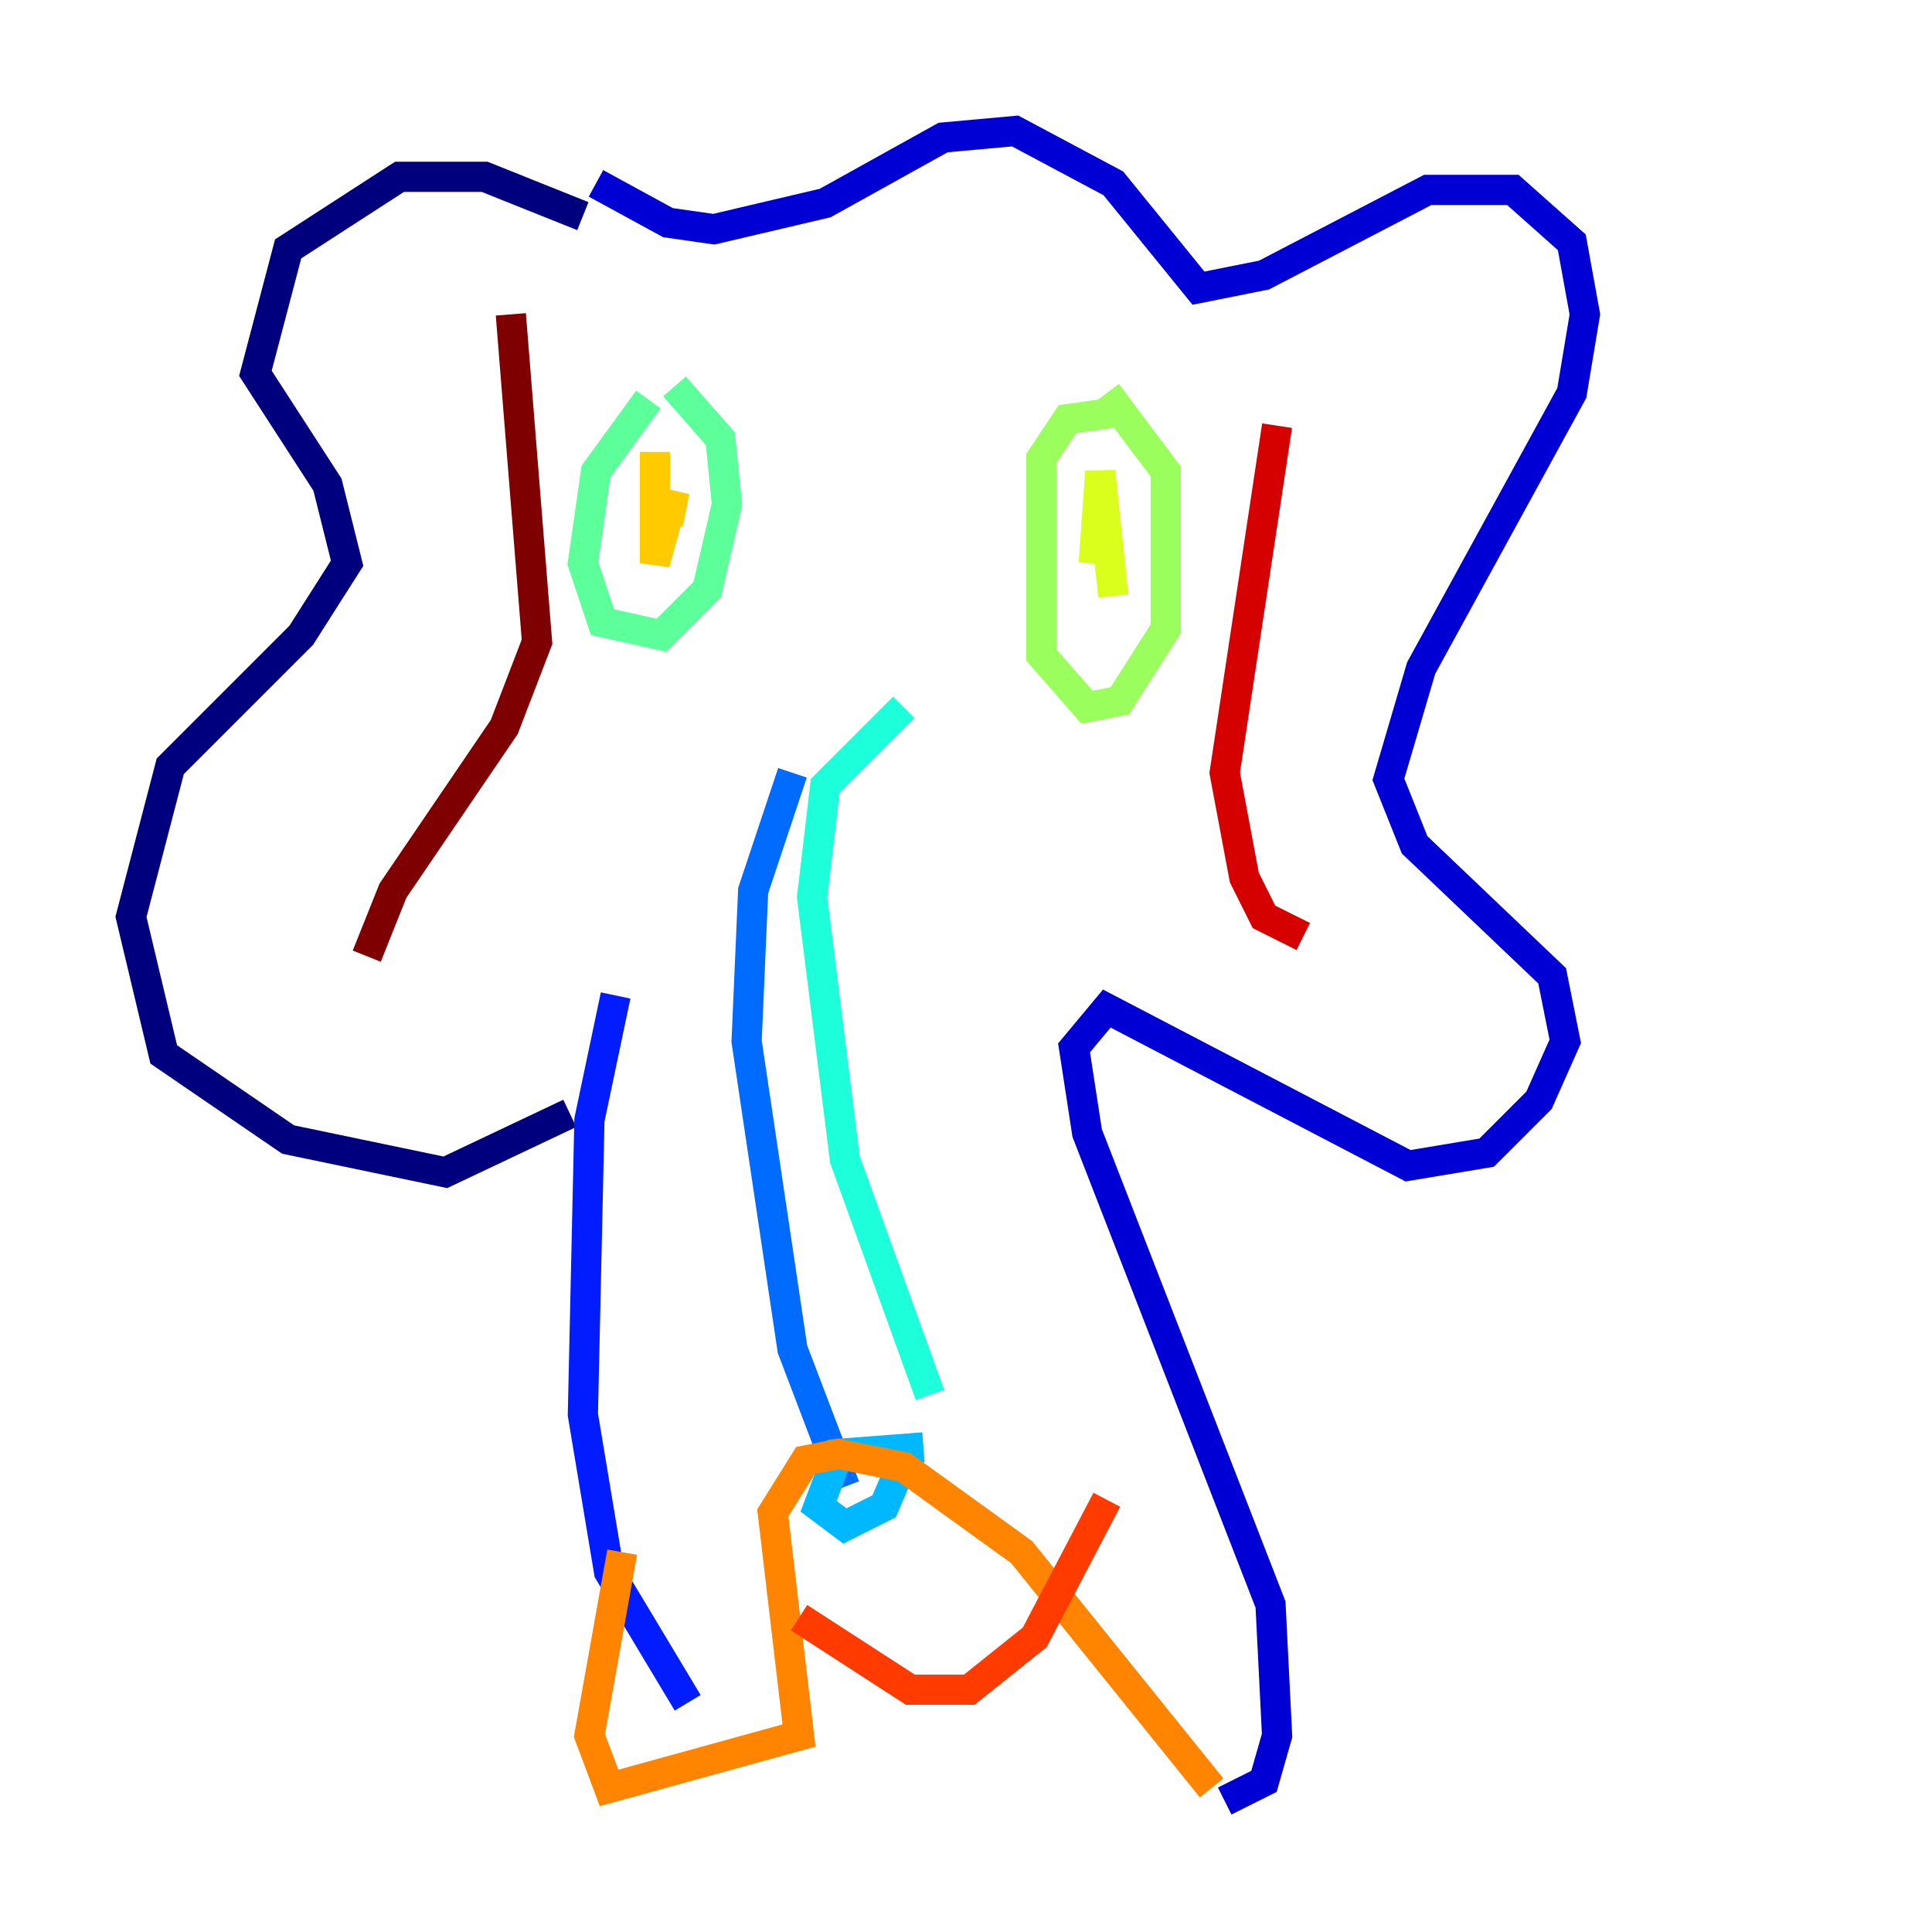 <?xml version="1.0" encoding="utf-8" ?>
<svg baseProfile="tiny" height="128" version="1.2" viewBox="0,0,128,128" width="128" xmlns="http://www.w3.org/2000/svg" xmlns:ev="http://www.w3.org/2001/xml-events" xmlns:xlink="http://www.w3.org/1999/xlink"><defs /><polyline fill="none" points="38.617,14.319 32.108,11.715 26.468,11.715 19.091,16.488 16.922,24.732 21.695,32.108 22.997,37.315 19.959,42.088 11.281,50.766 8.678,60.746 10.848,69.858 19.091,75.498 29.505,77.668 37.749,73.763" stroke="#00007f" stroke-width="2" /><polyline fill="none" points="39.485,12.149 44.258,14.752 47.295,15.186 54.671,13.451 62.481,9.112 67.254,8.678 73.763,12.149 79.403,19.091 83.742,18.224 94.59,12.583 100.231,12.583 104.136,16.054 105.003,20.827 104.136,26.034 94.156,44.258 91.986,51.634 93.722,55.973 102.834,64.651 103.702,68.99 101.966,72.895 98.495,76.366 93.288,77.234 73.329,66.82 71.159,69.424 72.027,75.064 84.176,106.305 84.61,114.983 83.742,118.02 81.139,119.322" stroke="#0000d5" stroke-width="2" /><polyline fill="none" points="40.786,65.953 39.051,74.197 38.617,93.722 40.352,104.136 45.559,112.814" stroke="#001cff" stroke-width="2" /><polyline fill="none" points="52.502,51.2 49.898,59.01 49.464,68.99 52.502,89.383 55.973,98.495" stroke="#006cff" stroke-width="2" /><polyline fill="none" points="61.18,95.891 55.539,96.325 54.237,99.797 55.973,101.098 58.576,99.797 59.878,96.759" stroke="#00b8ff" stroke-width="2" /><polyline fill="none" points="61.614,92.42 55.973,76.8 53.803,59.444 54.671,52.068 59.878,46.861" stroke="#1cffda" stroke-width="2" /><polyline fill="none" points="42.956,26.468 39.485,31.241 38.617,37.315 39.919,41.22 43.824,42.088 46.861,39.051 48.163,33.41 47.729,29.071 44.691,25.6" stroke="#5cff9a" stroke-width="2" /><polyline fill="none" points="73.763,27.336 70.725,27.77 68.99,30.373 68.99,43.39 72.027,46.861 74.197,46.427 77.234,41.654 77.234,31.241 73.329,26.034" stroke="#9aff5c" stroke-width="2" /><polyline fill="none" points="72.895,31.675 73.763,39.485 72.895,31.241 72.461,37.315 72.895,33.41 73.329,36.447" stroke="#daff1c" stroke-width="2" /><polyline fill="none" points="43.39,29.939 43.39,37.315 44.691,32.542 44.258,34.712" stroke="#ffcb00" stroke-width="2" /><polyline fill="none" points="41.22,102.834 39.051,114.983 40.352,118.454 52.936,114.983 51.2,100.231 53.37,96.759 55.539,96.325 59.878,97.193 67.688,102.834 80.271,118.454" stroke="#ff8500" stroke-width="2" /><polyline fill="none" points="52.936,107.173 60.312,111.946 64.217,111.946 68.556,108.475 73.329,99.363" stroke="#ff3b00" stroke-width="2" /><polyline fill="none" points="86.346,62.047 83.742,60.746 82.441,58.142 81.139,51.2 84.61,28.203" stroke="#d50000" stroke-width="2" /><polyline fill="none" points="33.844,20.827 35.58,42.522 33.41,48.163 26.034,59.01 24.298,63.349" stroke="#7f0000" stroke-width="2" /></svg>